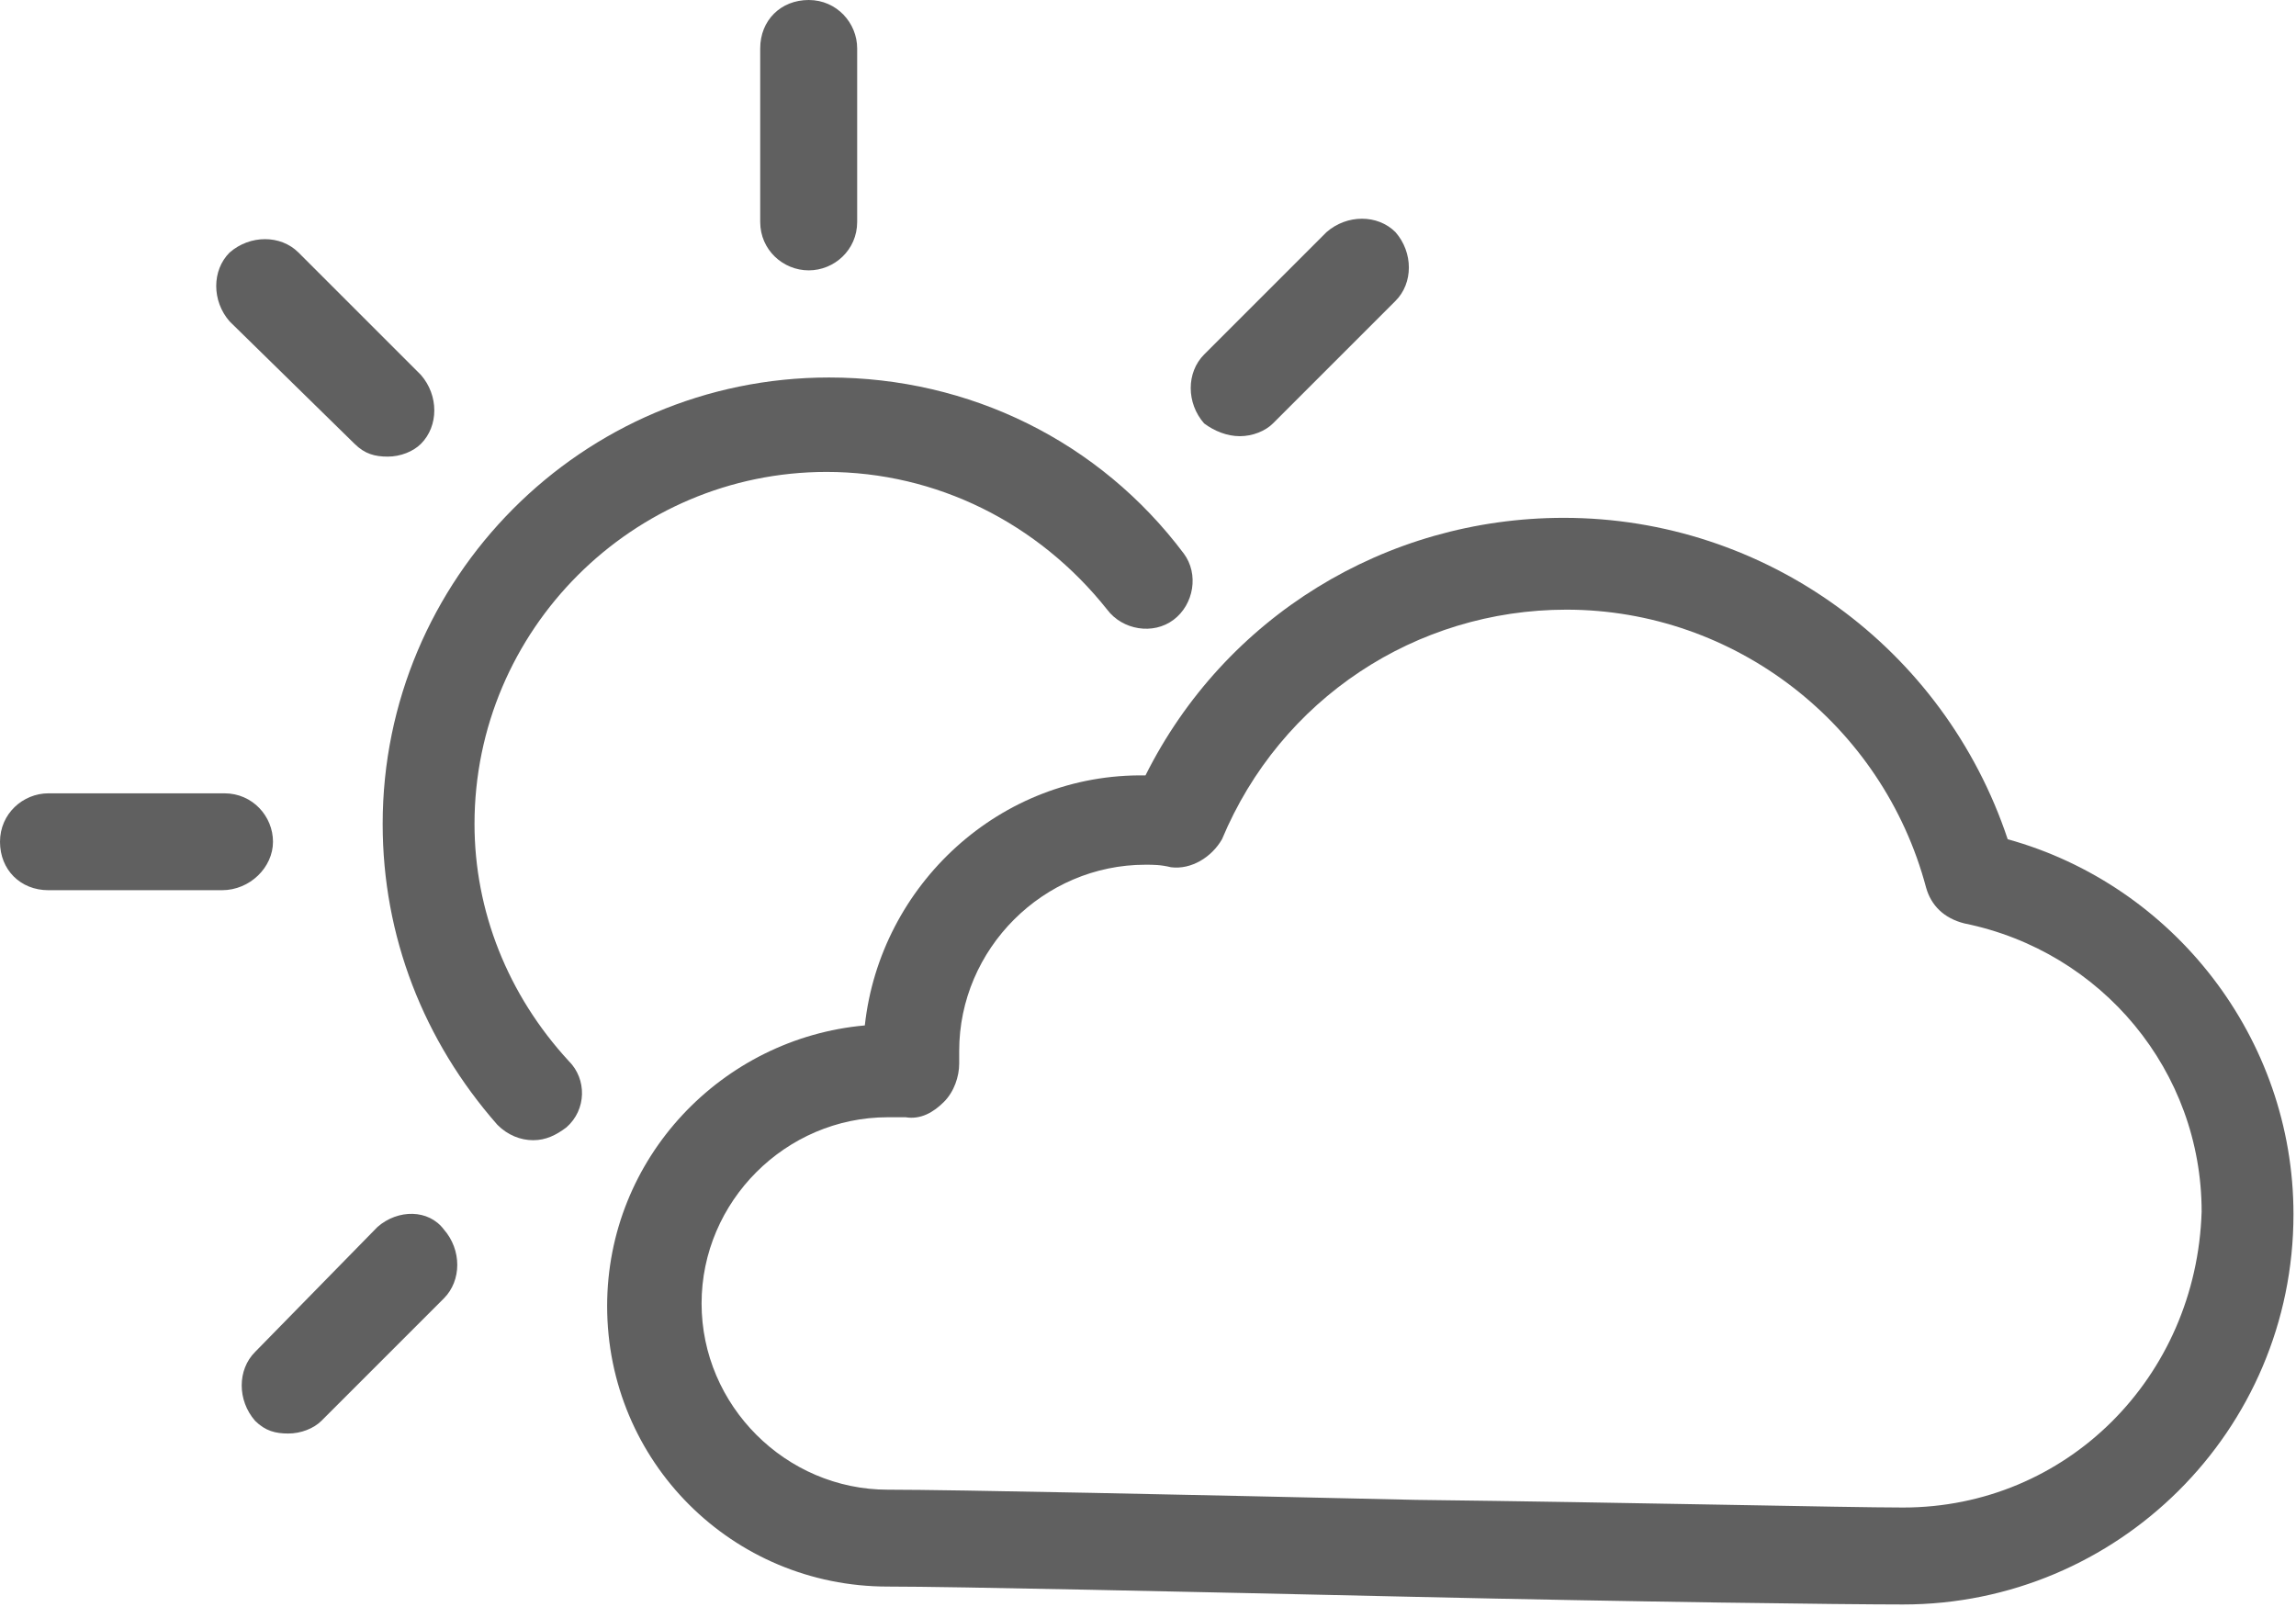 <?xml version="1.0" encoding="UTF-8"?>
<svg width="30px" height="21px" viewBox="0 0 30 21" version="1.1" xmlns="http://www.w3.org/2000/svg" xmlns:xlink="http://www.w3.org/1999/xlink">
    <!-- Generator: Sketch 59.1 (86144) - https://sketch.com -->
    <title>Group</title>
    <desc>Created with Sketch.</desc>
    <g id="Page-1" stroke="none" stroke-width="1" fill="none" fill-rule="evenodd">
        <g id="04.-space" transform="translate(-468, -1519)" fill="#606060" fill-rule="nonzero">
            <g id="Group-48" transform="translate(335, 1510)">
                <g id="Group" transform="translate(133, 9)">
                    <path d="M26.233,10.967 C25.4,8.467 23.067,6.767 20.433,6.767 C18.1,6.767 16,8.067 14.967,10.133 C13.067,10.1 11.5,11.567 11.3,13.4 C9.433,13.567 7.933,15.133 7.933,17.067 C7.933,19.1 9.567,20.733 11.6,20.733 C12.467,20.733 15.5,20.8 18.467,20.867 C21.367,20.933 24.1,20.967 24.867,20.967 C27.667,20.967 29.967,18.7 29.967,15.867 C29.967,13.567 28.4,11.567 26.233,10.967 Z M24.867,19.7 C24.133,19.7 21.267,19.633 18.5,19.6 C15.533,19.533 12.467,19.467 11.6,19.467 C10.267,19.467 9.167,18.367 9.167,17.033 C9.167,15.7 10.267,14.6 11.6,14.6 C11.667,14.6 11.767,14.6 11.833,14.6 C12.033,14.633 12.2,14.533 12.333,14.4 C12.467,14.267 12.533,14.067 12.533,13.9 C12.533,13.833 12.533,13.8 12.533,13.733 C12.533,12.4 13.633,11.3 14.967,11.3 C15.067,11.3 15.167,11.3 15.3,11.333 C15.567,11.367 15.833,11.2 15.967,10.967 C16.733,9.133 18.5,7.967 20.467,7.967 C22.667,7.967 24.6,9.467 25.167,11.6 C25.233,11.833 25.4,12 25.667,12.067 C27.467,12.433 28.767,14 28.767,15.833 C28.7,18 27,19.7 24.867,19.7 Z" id="Shape"></path>
                    <path d="M6.2,10.767 C6.2,8.233 8.267,6.167 10.8,6.167 C12.233,6.167 13.567,6.833 14.467,7.967 C14.667,8.233 15.067,8.3 15.333,8.1 C15.6,7.9 15.667,7.5 15.467,7.233 C14.367,5.767 12.667,4.933 10.833,4.933 C7.6,4.933 5,7.567 5,10.767 C5,12.233 5.533,13.6 6.5,14.7 C6.633,14.833 6.8,14.9 6.967,14.9 C7.133,14.9 7.267,14.833 7.4,14.733 C7.667,14.5 7.667,14.1 7.433,13.867 C6.633,13 6.2,11.9 6.2,10.767 Z" id="Path"></path>
                    <path d="M10.567,3.533 C10.9,3.533 11.2,3.267 11.2,2.9 L11.2,0.633 C11.2,0.3 10.933,1.15463195e-14 10.567,1.15463195e-14 C10.2,1.15463195e-14 9.933,0.267 9.933,0.633 L9.933,2.9 C9.933,3.267 10.233,3.533 10.567,3.533 Z" id="Path"></path>
                    <path d="M16.2,5.7 C16.367,5.7 16.533,5.633 16.633,5.533 L18.233,3.933 C18.467,3.7 18.467,3.3 18.233,3.033 C18,2.8 17.6,2.8 17.333,3.033 L15.733,4.633 C15.5,4.867 15.5,5.267 15.733,5.533 C15.867,5.633 16.033,5.7 16.2,5.7 Z" id="Path"></path>
                    <path d="M4.933,16.033 L3.333,17.667 C3.1,17.9 3.1,18.3 3.333,18.567 C3.467,18.7 3.6,18.733 3.767,18.733 C3.933,18.733 4.1,18.667 4.2,18.567 L5.8,16.967 C6.033,16.733 6.033,16.333 5.8,16.067 C5.6,15.8 5.2,15.8 4.933,16.033 Z" id="Path"></path>
                    <path d="M3.567,11 C3.567,10.667 3.3,10.367 2.933,10.367 L0.633,10.367 C0.3,10.367 2.30926389e-14,10.633 2.30926389e-14,11 C2.30926389e-14,11.367 0.267,11.633 0.633,11.633 L2.9,11.633 C3.267,11.633 3.567,11.333 3.567,11 Z" id="Path"></path>
                    <path d="M4.633,5.8 C4.767,5.933 4.9,5.967 5.067,5.967 C5.233,5.967 5.4,5.9 5.5,5.8 C5.733,5.567 5.733,5.167 5.5,4.9 L3.9,3.3 C3.667,3.067 3.267,3.067 3,3.3 C2.767,3.533 2.767,3.933 3,4.2 L4.633,5.8 Z" id="Path"></path>
                </g>
            </g>
        </g>
    </g>
</svg>